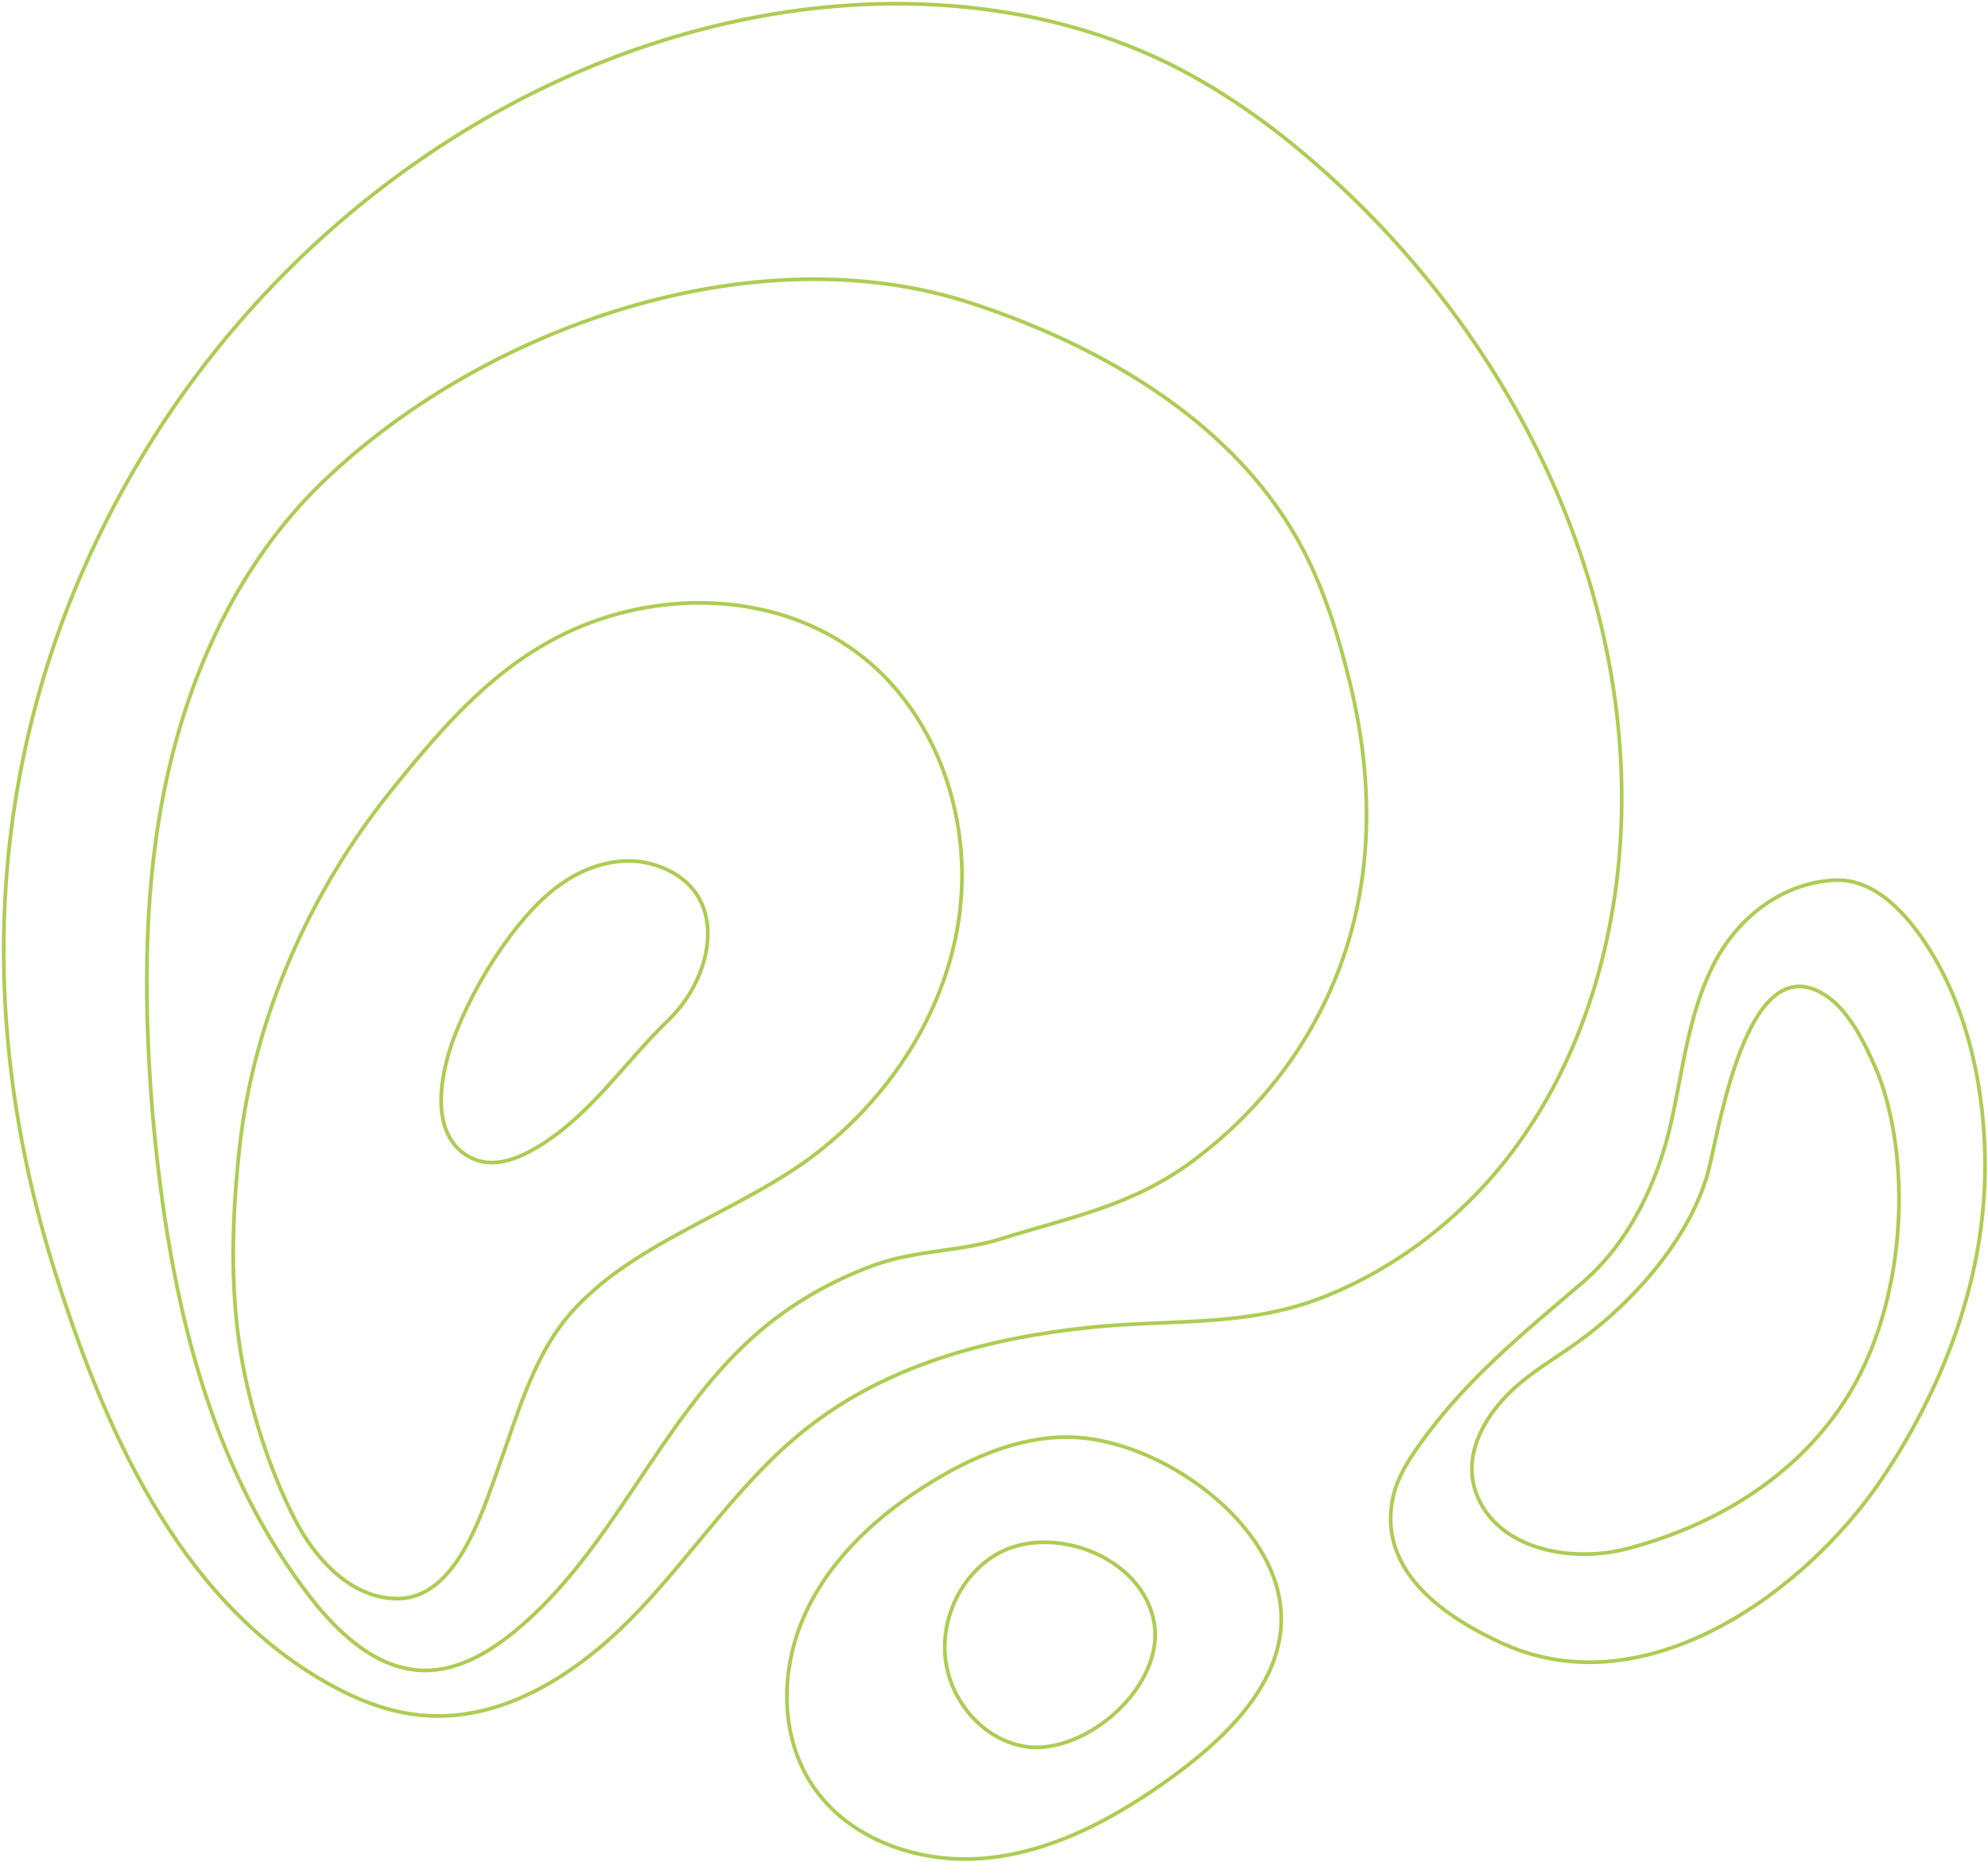 <svg width="537" height="503" viewBox="0 0 537 503" fill="none" xmlns="http://www.w3.org/2000/svg">
<path d="M64.728 309.84C62.724 328.333 62.031 347.134 65.036 365.55C67.501 380.498 72.663 396.833 79.597 410.394C84.99 420.951 94.852 432.123 107.719 431.892C123.436 431.584 130.293 408.468 134.684 396.371C140.077 381.423 144.392 364.933 155.64 353.144C157.721 350.91 160.032 348.906 162.343 346.903C180.141 332.34 204.564 324.635 222.361 310.149C240.852 295.2 254.643 273.934 258.649 250.51C262.733 227.086 256.338 201.658 240.235 184.167C222.284 164.75 194.856 159.202 169.663 165.135C140.925 171.916 123.513 191.41 105.792 213.447C83.758 240.801 68.58 274.935 64.728 309.84Z" stroke="#AECC53" stroke-miterlimit="10"/>
<path d="M180.68 275.475C193.007 263.609 197.63 240.339 176.982 233.712C169.662 231.323 161.419 233.018 154.793 236.794C148.09 240.57 142.774 246.349 138.074 252.513C132.065 260.526 127.057 269.31 123.282 278.634C119.429 288.111 115.346 305.14 125.824 311.998C132.45 316.313 139.846 313.231 145.933 309.455C159.955 300.748 168.969 286.724 180.68 275.475Z" stroke="#AECC53" stroke-miterlimit="10"/>
<path d="M55.713 377.339C62.185 396.833 71.199 415.172 83.758 431.43C91.539 441.447 101.94 451.155 114.576 451.31C123.436 451.387 131.602 446.763 138.459 441.216C165.348 419.564 177.752 384.196 203.485 361.158C213.116 352.528 224.595 345.901 236.768 341.586C247.786 337.734 259.42 338.119 270.283 334.728C289.467 328.718 305.8 325.867 322.365 313.539C335.925 303.445 347.405 290.423 355.417 275.552C370.98 246.888 372.213 215.065 364.509 183.936C361.504 171.761 357.806 159.664 352.027 148.569C334.384 114.896 298.943 94.015 262.887 82.072C203.562 62.346 129.522 88.853 86.454 130.923C65.113 151.805 51.861 180.006 45.312 209.132C38.764 238.258 38.764 268.54 40.998 298.359C43.232 325.02 47.316 352.065 55.713 377.339Z" stroke="#AECC53" stroke-miterlimit="10"/>
<path d="M39.919 120.752C-1.916 188.636 -9.158 265.381 14.032 340.97C27.669 385.275 47.855 431.738 88.226 454.623C96.085 459.092 104.714 462.559 113.805 463.407C123.59 464.331 133.143 462.174 142.003 458.09C153.252 452.928 163.499 444.606 172.128 435.591C187.537 419.487 199.864 400.3 217.353 386.354C239.311 368.786 267.047 361.466 294.552 358.615C316.047 356.38 336.464 358.615 357.035 350.601C376.836 342.896 394.325 329.412 407.345 312.691C427.608 286.57 437.239 253.129 438.009 220.074C439.55 155.349 407.962 92.32 360.194 48.554C346.711 36.148 331.842 25.13 315.431 17.039C276.524 -1.916 230.451 -2.995 188.616 8.178C127.057 24.513 73.357 66.507 39.919 120.752Z" stroke="#AECC53" stroke-miterlimit="10"/>
<path d="M290.931 388.357C277.217 387.51 263.811 392.98 252.023 400.146C237.924 408.699 225.135 420.103 217.97 434.974C210.804 449.845 210.265 468.415 219.356 482.208C228.987 496.848 247.863 503.474 265.352 502.087C282.841 500.7 299.021 492.379 313.428 482.362C330.84 470.265 351.873 451.464 344.631 427.885C338.236 407.235 312.195 389.744 290.931 388.357Z" stroke="#AECC53" stroke-miterlimit="10"/>
<path d="M268.896 420.103C259.42 425.805 254.026 437.517 255.413 448.459C256.8 459.631 265.506 469.879 276.601 471.806C292.934 474.657 315.2 455.393 311.656 437.902C308.189 420.18 283.535 411.319 268.896 420.103Z" stroke="#AECC53" stroke-miterlimit="10"/>
<path d="M422.523 419.564C428.302 420.257 434.157 419.795 439.242 418.485C462.741 412.398 484.39 399.53 497.95 379.034C512.743 356.766 516.518 323.016 509.661 297.358C508.659 293.582 507.35 289.884 505.577 286.185C502.804 280.098 498.798 272.547 493.019 268.848C471.447 254.979 464.204 306.758 461.277 317.083C456.269 334.728 441.245 351.68 426.684 362.236C421.445 366.089 415.743 369.402 410.735 373.563C401.028 381.654 393.169 394.676 400.411 406.927C404.957 414.632 413.586 418.485 422.523 419.564Z" stroke="#AECC53" stroke-miterlimit="10"/>
<path d="M383.616 390.052C396.097 372.561 411.429 360.233 427.531 346.44C440.243 335.499 447.794 319.318 451.415 303.214C454.574 289.036 456.115 274.165 462.586 261.143C468.904 248.352 480.923 238.566 495.562 237.796C506.579 237.256 515.362 247.273 520.909 256.057C533.313 275.475 537.474 301.442 535.856 324.172C533.93 351.064 523.452 376.953 508.505 399.299C487.78 430.274 444.558 461.326 406.344 444.221C390.55 437.132 371.674 424.495 376.373 404.076C377.606 398.913 380.534 394.367 383.616 390.052Z" stroke="#AECC53" stroke-miterlimit="10"/>
</svg>
